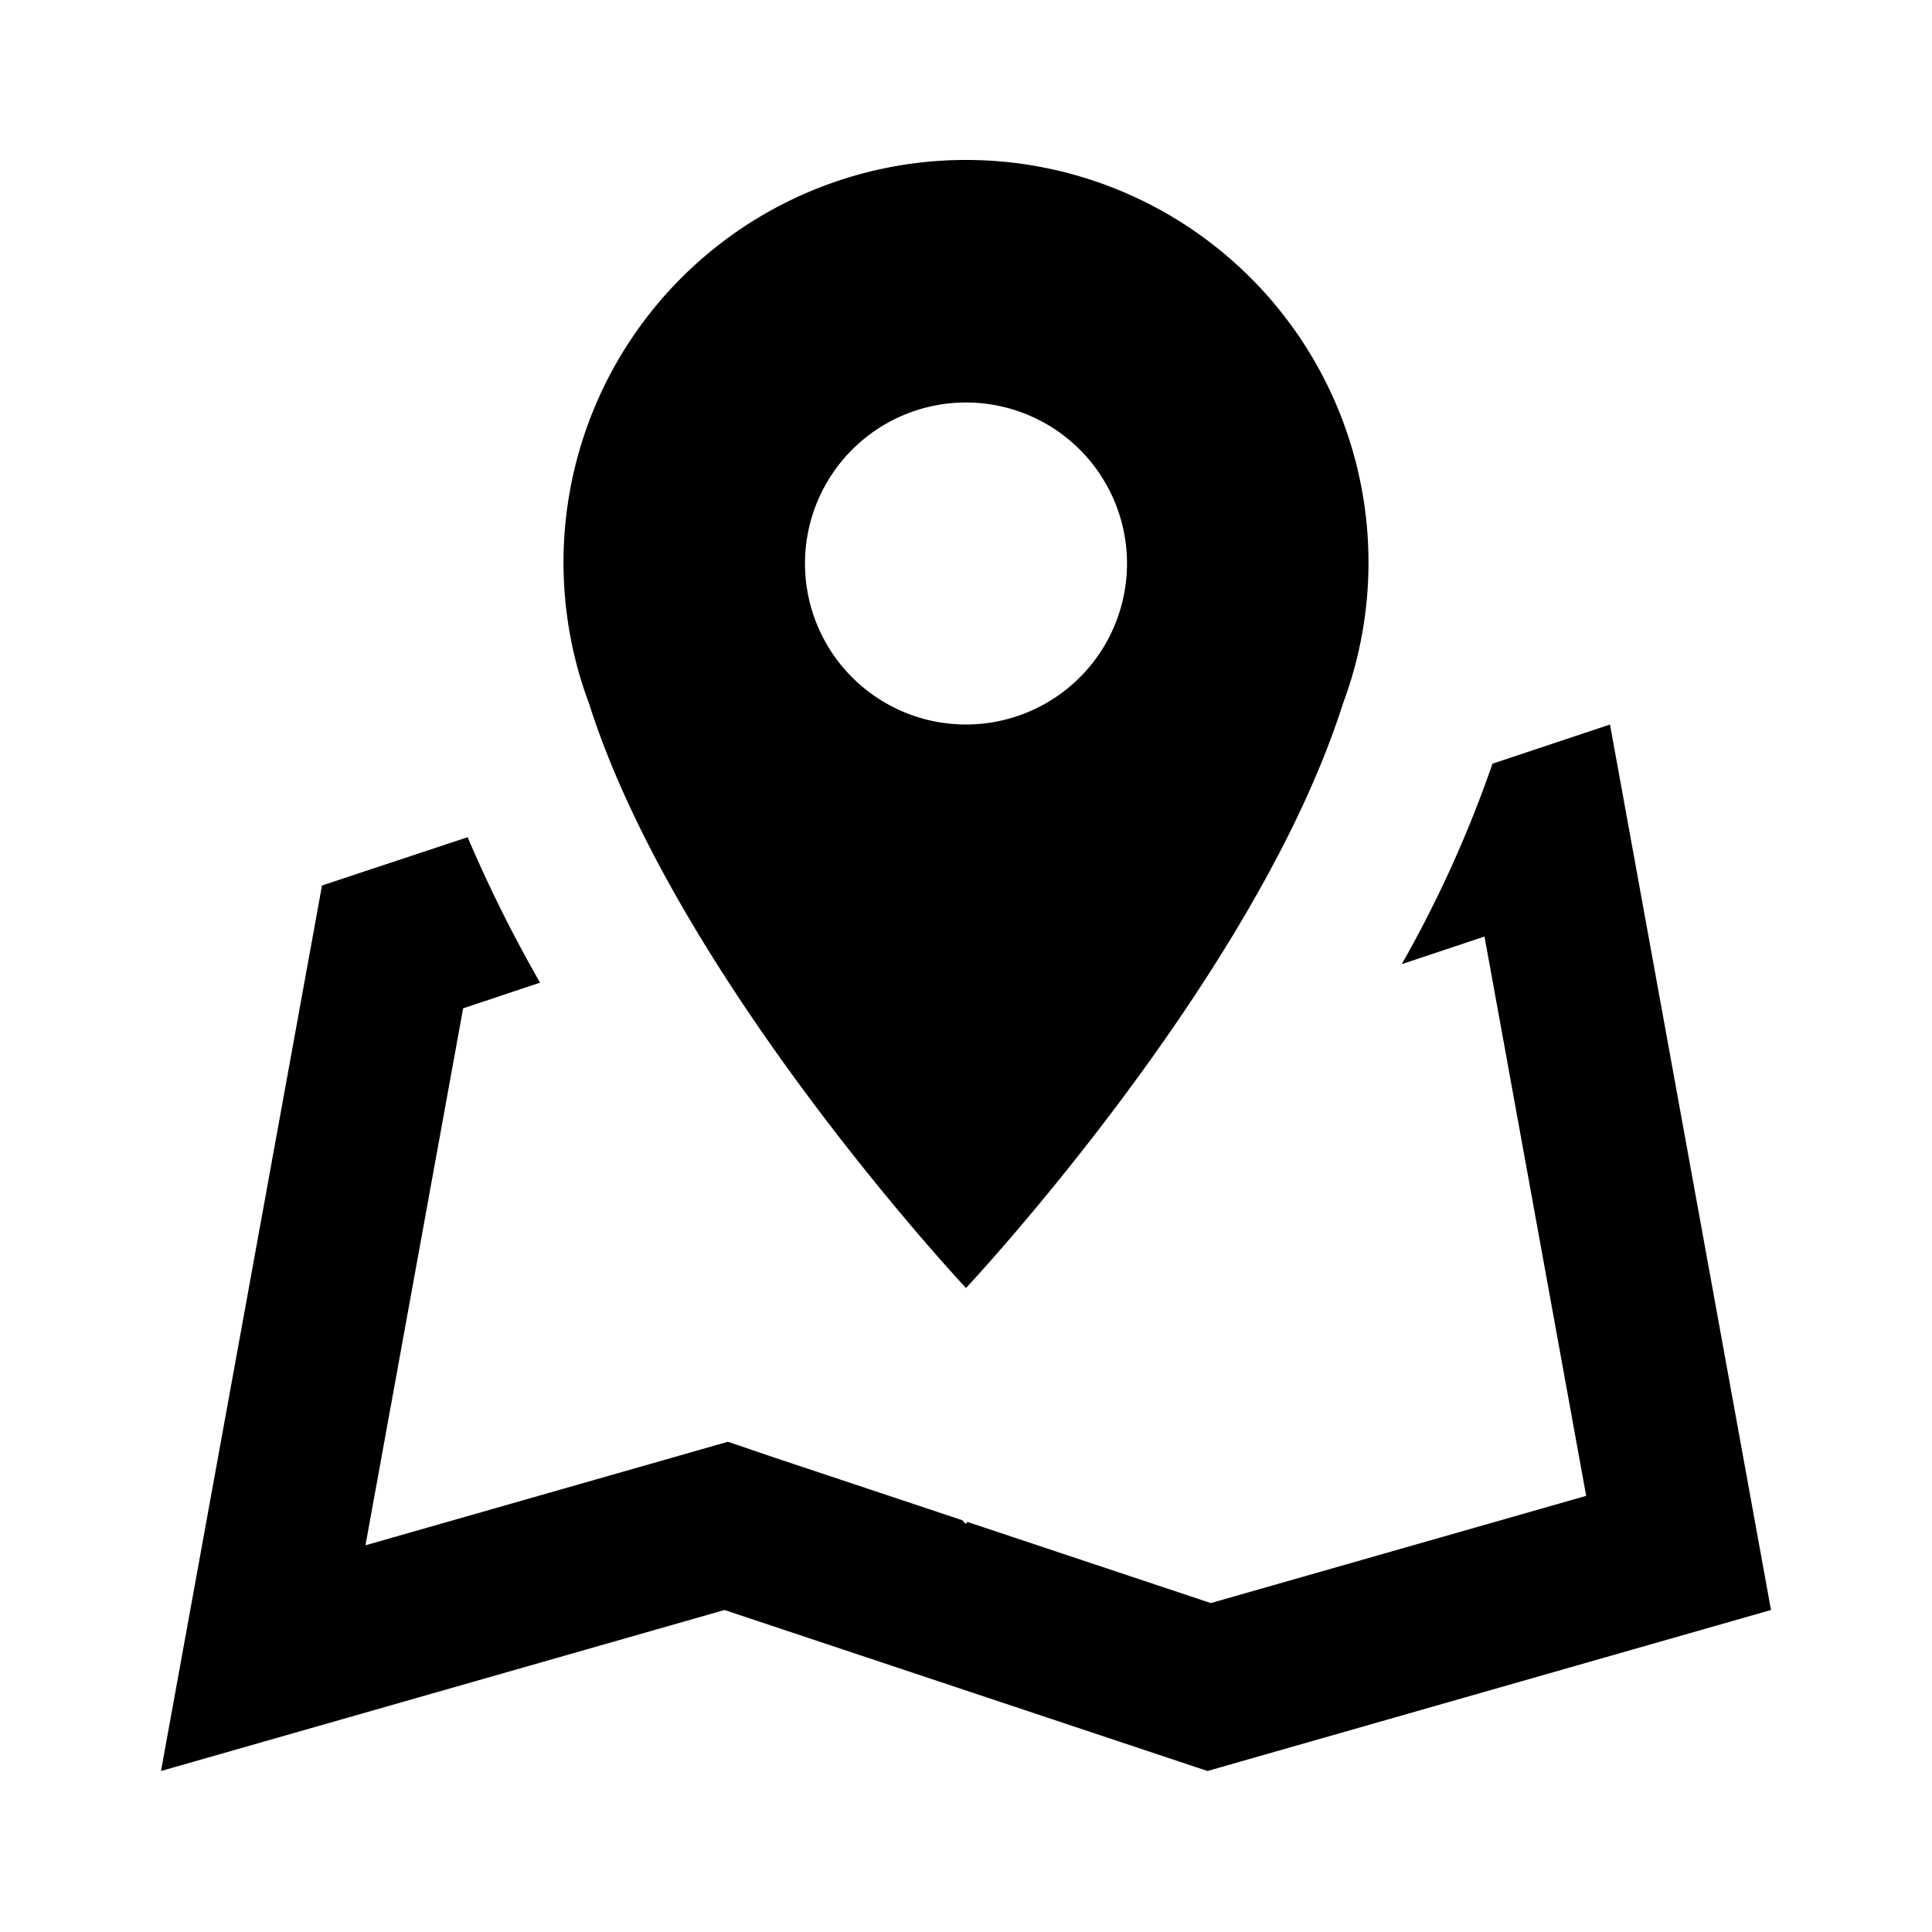 <svg xmlns="http://www.w3.org/2000/svg" viewBox="0 0 24 24"><title>icon-meta-map</title><path d="M22,20l-7,2L9,20,2,22,4,11l1.809-.6a17.141,17.141,0,0,0,.9,1.807l-.956.319-1.213,6.67,3.907-1.116.595-.17.587.2,2.325.775.042.045.022-.024,3.023,1.008,4.663-1.332-1.263-6.948-1.028.343A14.82,14.82,0,0,0,18.54,9.487L20,9ZM7.317,8.739a5,5,0,1,1,9.366,0C15.595,12.169,12,16,12,16S8.405,12.169,7.317,8.739ZM10,7a2,2,0,1,0,2-2A2,2,0,0,0,10,7Z"/></svg>